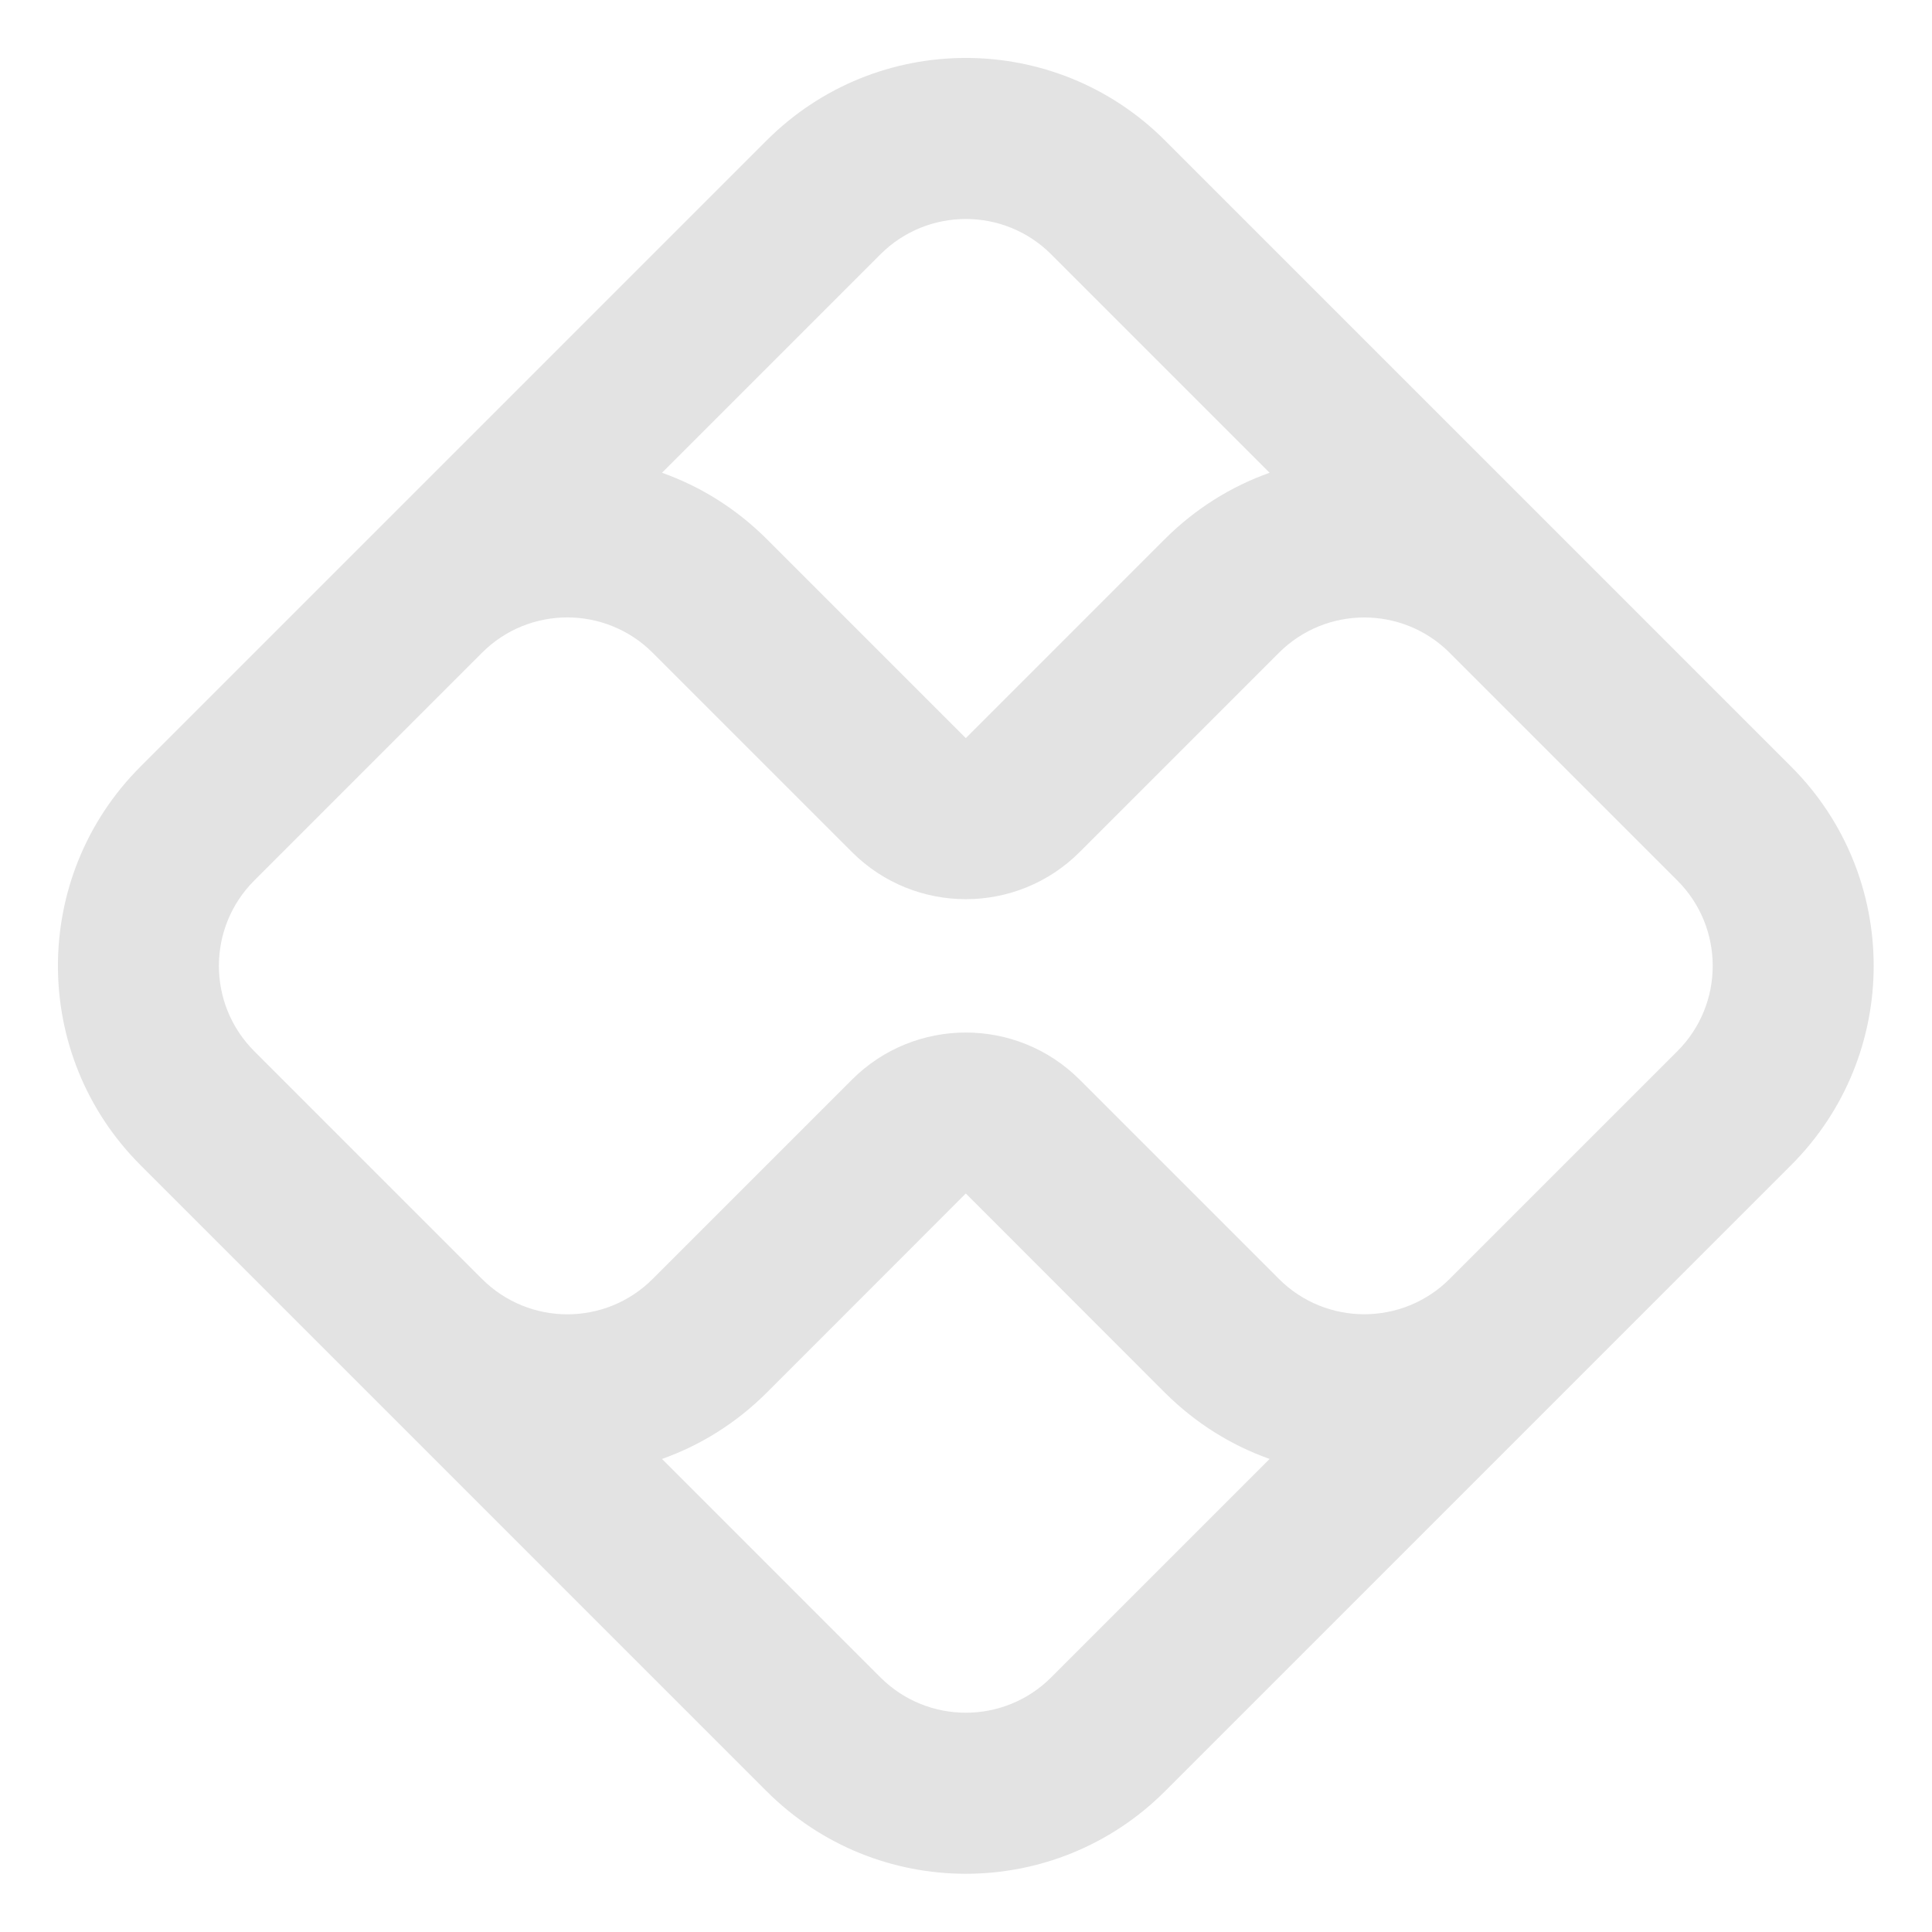 <svg width="20" height="20" viewBox="0 0 20 20" fill="none" xmlns="http://www.w3.org/2000/svg">
<g clip-path="url(#clip0_1531_51)">
<path d="M12.06 1.454L18.542 7.936C19.681 9.075 19.681 10.922 18.542 12.061L12.06 18.543C10.921 19.682 9.075 19.682 7.936 18.543L1.454 12.061C0.315 10.922 0.315 9.075 1.454 7.936L7.936 1.454C9.075 0.315 10.921 0.315 12.06 1.454ZM9.998 12.355L7.936 14.418C7.619 14.734 7.248 14.963 6.853 15.103L9.114 17.364C9.602 17.852 10.394 17.852 10.882 17.364L13.143 15.103C12.748 14.963 12.377 14.734 12.06 14.418L9.998 12.355ZM4.99 6.757L2.632 9.115C2.144 9.603 2.144 10.394 2.632 10.882L4.989 13.239C5.478 13.728 6.269 13.728 6.757 13.239L8.819 11.177C9.47 10.526 10.526 10.526 11.177 11.177L13.239 13.239C13.727 13.727 14.518 13.727 15.007 13.239L17.364 10.882C17.852 10.394 17.852 9.603 17.364 9.115L15.007 6.758C14.519 6.27 13.727 6.27 13.239 6.758L11.177 8.82C10.526 9.471 9.47 9.471 8.819 8.82L6.757 6.758C6.269 6.27 5.478 6.269 4.99 6.757ZM9.114 2.633L6.853 4.894C7.248 5.034 7.619 5.263 7.936 5.579L9.998 7.641L12.06 5.579C12.377 5.263 12.748 5.034 13.143 4.894L10.882 2.633C10.394 2.145 9.602 2.145 9.114 2.633Z" fill="#E3E3E3"/>
</g>
<defs>
<clipPath id="clip0_1531_51">
<rect width="20" height="20" fill="white"/>
</clipPath>
</defs>
</svg>
